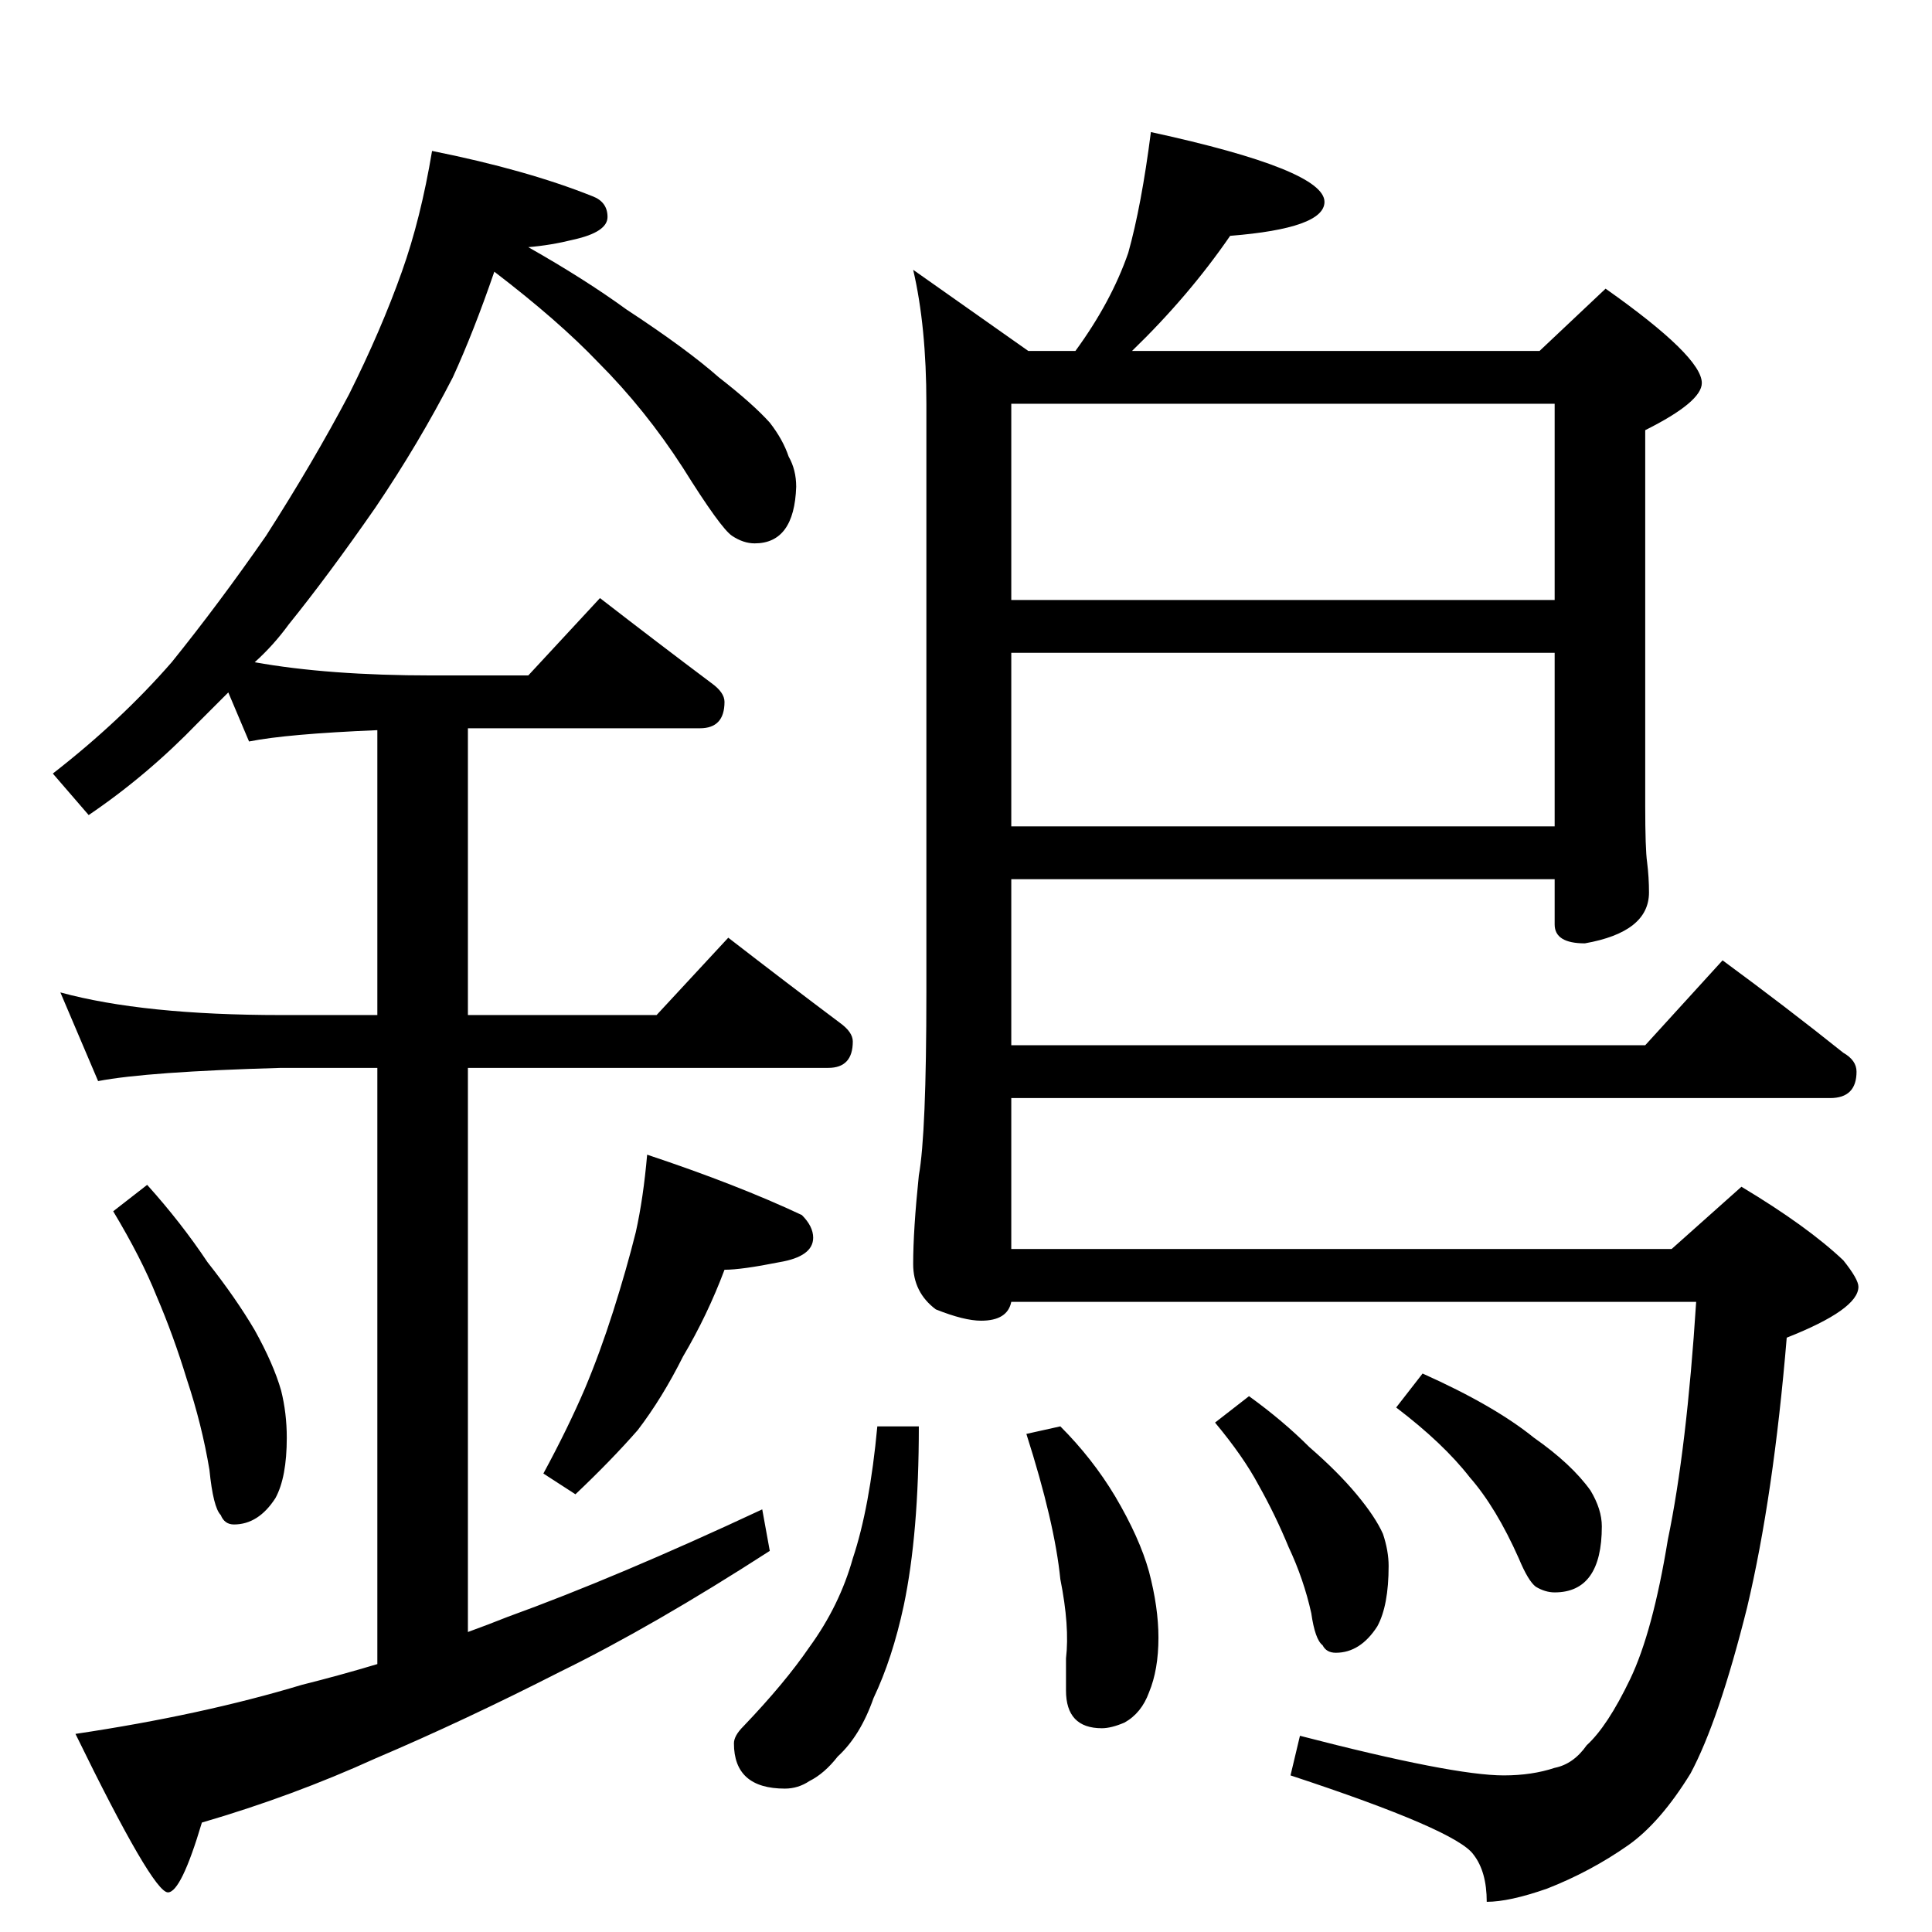 <?xml version="1.0" standalone="no"?>
<!DOCTYPE svg PUBLIC "-//W3C//DTD SVG 1.1//EN" "http://www.w3.org/Graphics/SVG/1.1/DTD/svg11.dtd" >
<svg xmlns="http://www.w3.org/2000/svg" xmlns:xlink="http://www.w3.org/1999/xlink" version="1.1" viewBox="0 -204 1024 1024">
  <g transform="matrix(1 0 0 -1 0 820)">
   <path fill="currentColor"
d="M229 944q50 -10 85 -24q8 -3 8 -11t-18 -12q-12 -3 -24 -4q30 -17 52 -33q32 -21 49 -36q18 -14 27 -24q7 -9 10 -18q4 -7 4 -16q-1 -30 -22 -30q-6 0 -12 4t-26 36q-20 31 -45 56q-21 22 -55 48q-11 -32 -22 -56q-18 -35 -41 -69q-25 -36 -46 -62q-8 -11 -18 -20
q39 -7 94 -7h51l38 41q31 -24 59 -45q7 -5 7 -10q0 -14 -13 -14h-123v-152h100l38 41q31 -24 59 -45q7 -5 7 -10q0 -14 -13 -14h-191v-299q11 4 21 8q58 21 135 57l4 -22q-62 -40 -111 -64q-51 -26 -98 -46q-44 -20 -92 -34q-11 -37 -18 -37q-8 0 -49 84q67 10 120 26
q20 5 40 11v316h-51q-71 -2 -97 -7l-20 47q44 -12 117 -12h51v151q-48 -2 -68 -6l-11 26l-16 -16q-27 -28 -58 -49l-19 22q36 28 63 59q25 31 50 67q25 39 44 75q17 34 28 65q10 28 16 64zM78 396q18 -20 32 -41q15 -19 25 -36q10 -18 14 -32q3 -12 3 -25q0 -21 -6 -32
q-9 -14 -22 -14q-5 0 -7 5q-4 4 -6 24q-4 24 -12 48q-7 23 -16 44q-8 20 -23 45zM343 412q48 -16 82 -32q6 -6 6 -12q0 -10 -18 -13q-20 -4 -29 -4q-9 -24 -22 -46q-11 -22 -24 -39q-14 -16 -33 -34l-17 11q13 24 22 45q8 19 15 41t12 42q4 18 6 41zM610 954q92 -20 92 -37
q0 -14 -50 -18q-22 -32 -52 -61h216l35 33q51 -36 51 -50q0 -10 -30 -25v-199q0 -23 1 -30q1 -8 1 -16q0 -21 -34 -27q-16 0 -16 10v24h-288v-88h336l41 45q34 -25 64 -49q7 -4 7 -10q0 -14 -14 -14h-434v-80h350l37 33q35 -21 54 -39q8 -10 8 -14q0 -12 -38 -27
q-7 -84 -21 -143q-15 -60 -30 -88q-16 -26 -33 -38q-20 -14 -43 -23q-20 -7 -32 -7q0 16 -7 25q-9 13 -97 42l5 21q81 -21 108 -21q15 0 27 4q10 2 17 12q11 10 23 35t20 74q10 48 15 126h-363q-2 -10 -16 -10q-9 0 -24 6q-12 9 -12 24q0 18 3 47q4 22 4 97v312q0 41 -7 71
l61 -43h25q19 26 28 52q7 25 12 64zM536 586h288v92h-288v-92zM536 706h288v104h-288v-104zM465 268h22q0 -57 -8 -95q-6 -28 -16 -49q-7 -20 -19 -31q-7 -9 -15 -13q-6 -4 -13 -4q-27 0 -27 24q0 4 5 9q22 23 35 42q16 22 23 47q9 27 13 70zM562 268q17 -17 29 -37
q13 -22 18 -40q5 -19 5 -35q0 -17 -5 -29q-4 -11 -13 -16q-7 -3 -12 -3q-19 0 -19 20v17q2 17 -3 42q-3 30 -18 77zM662 284q18 -13 32 -27q15 -13 25 -25t14 -21q3 -9 3 -17q0 -21 -6 -32q-9 -14 -22 -14q-5 0 -7 4q-4 3 -6 17q-4 18 -12 35q-7 17 -16 33q-8 15 -23 33z
M754 296q38 -17 59 -34q20 -14 30 -28q6 -10 6 -19q0 -35 -25 -35q-5 0 -10 3q-4 3 -9 15q-12 27 -26 43q-14 18 -39 37z" />
  </g>

</svg>
